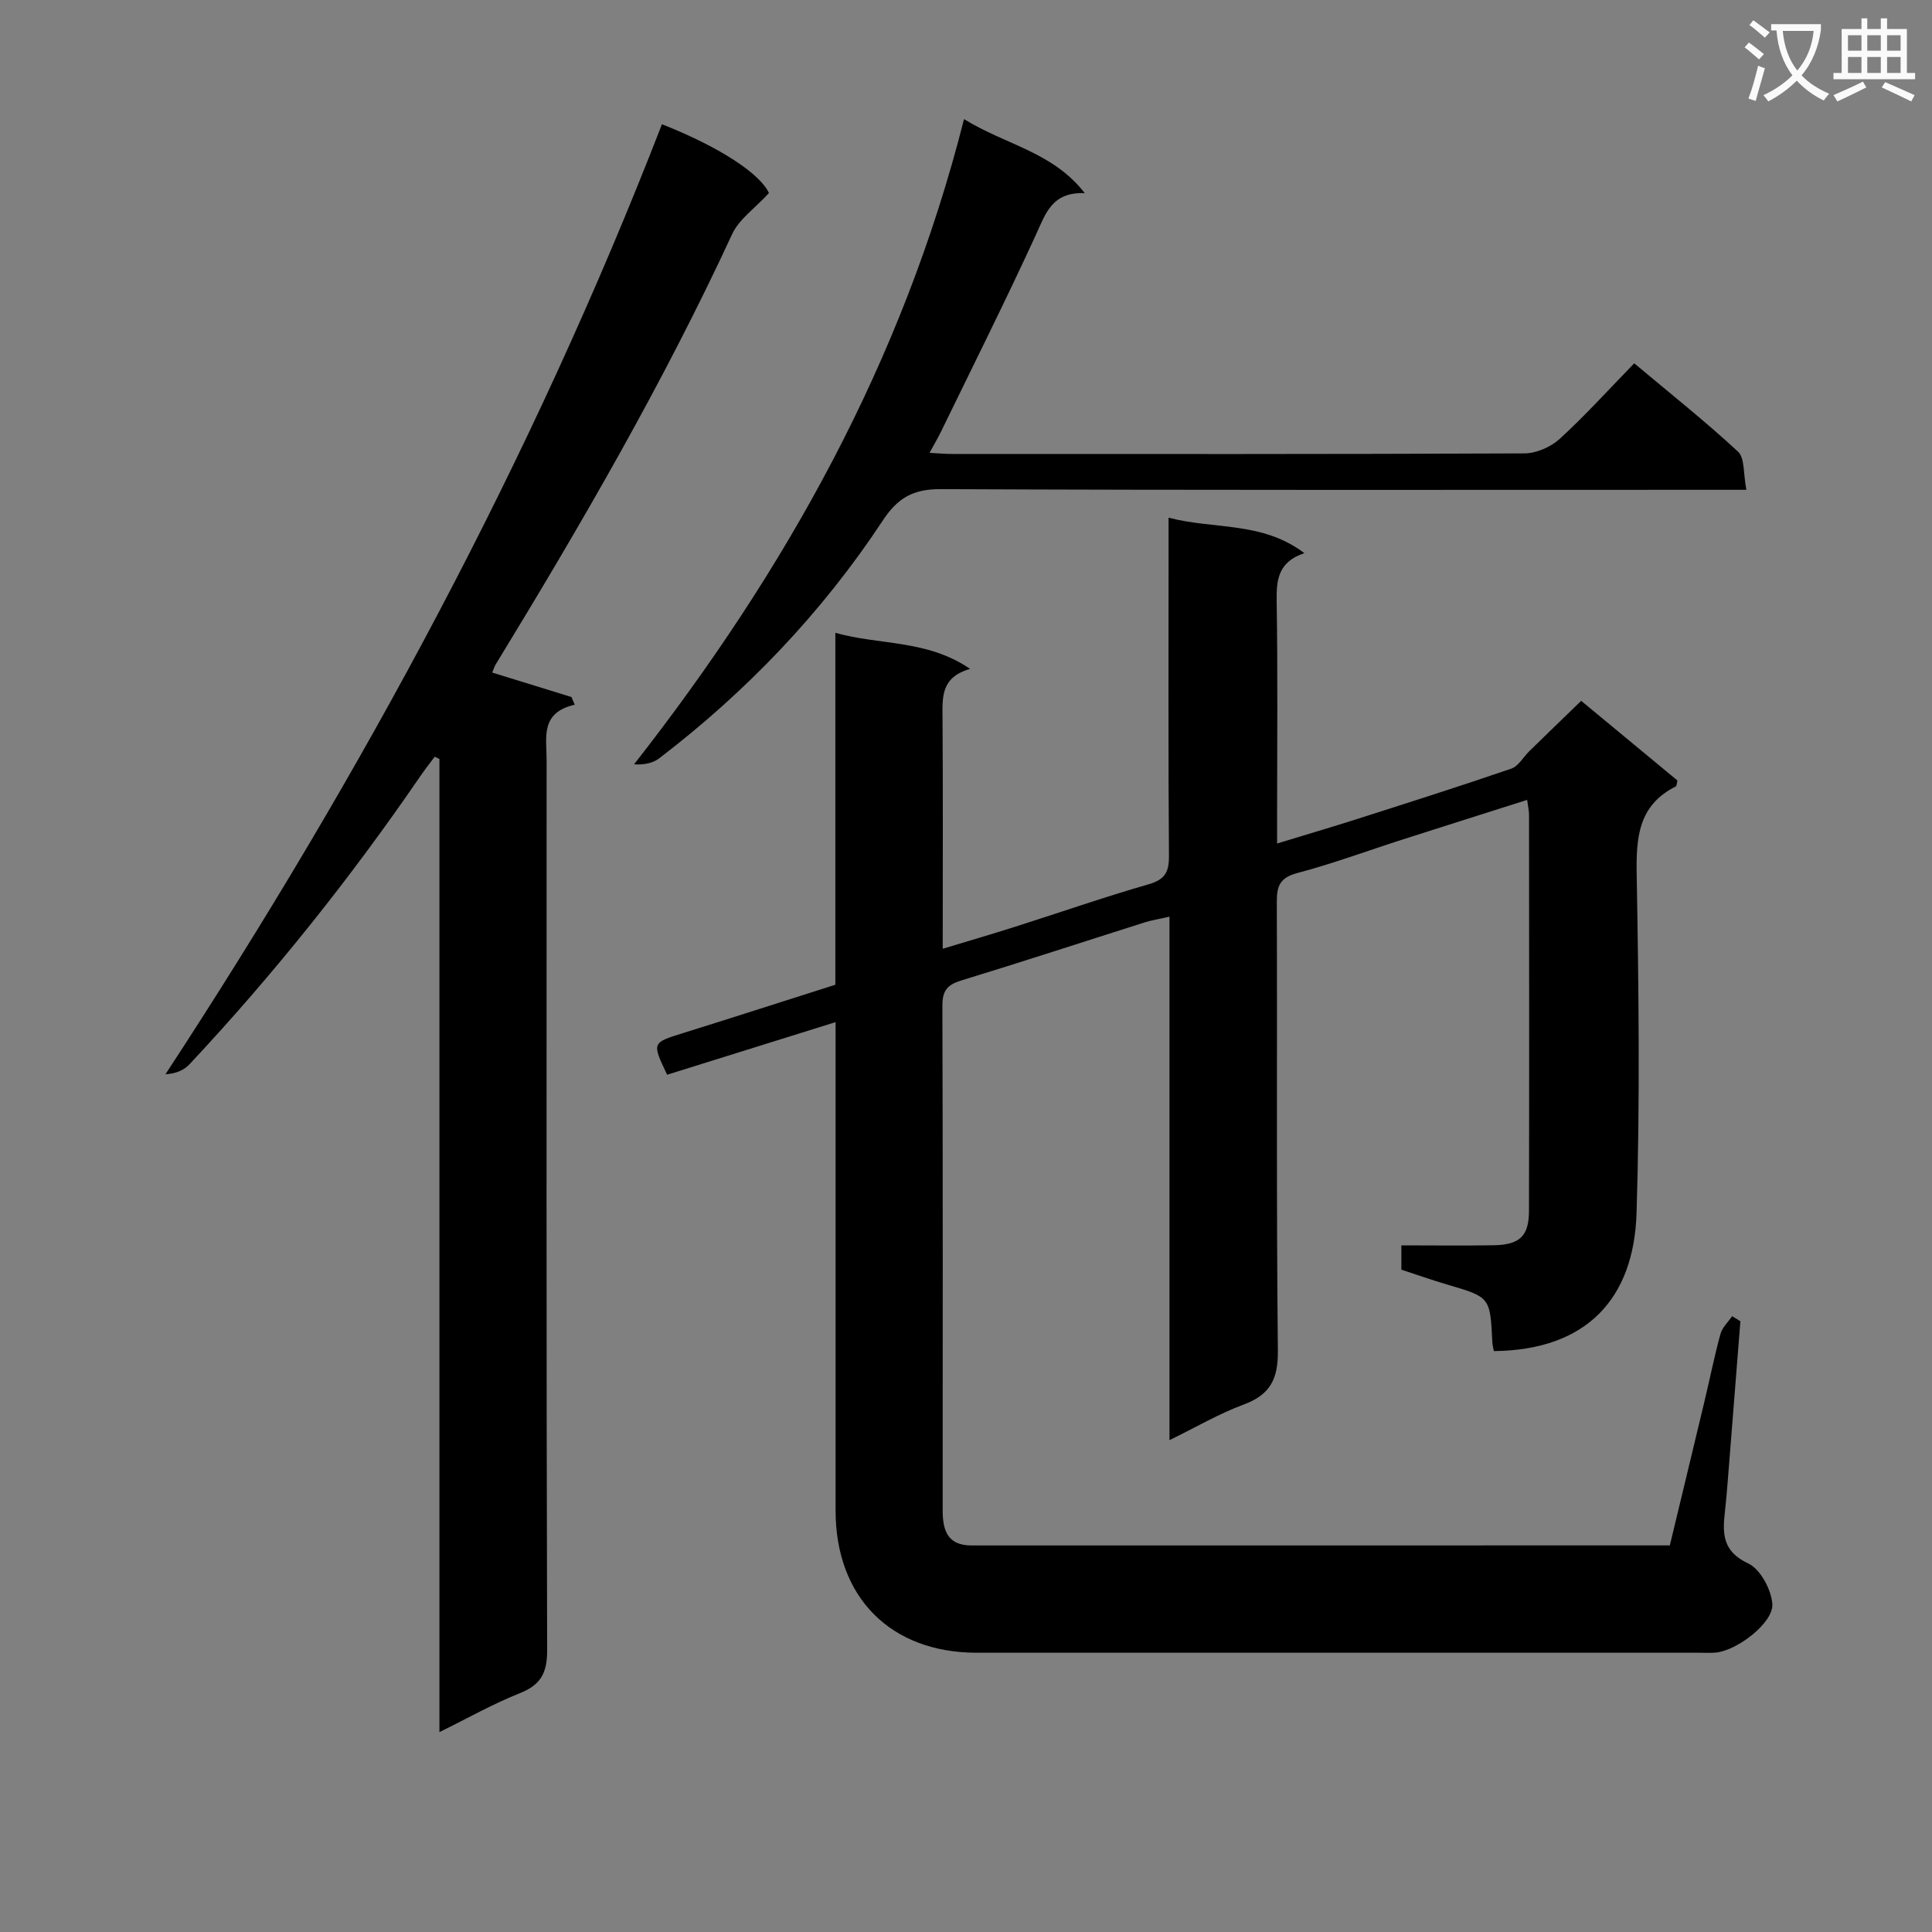 <svg enable-background="new 0 0 400 400" viewBox="0 0 400 400" xmlns="http://www.w3.org/2000/svg"><rect x="0" y="0" width="400" height="400" fill="#808080" stroke="none"/><path d="m362.1 8.8c1.1.8 2.1 1.6 3.1 2.4l-1 1.1c-1.3-1.1-2.3-2-3-2.5zm1.9 4.8c.5.2.9.4 1.4.5-.6 2.3-1.3 4.5-1.9 6.8l-1.5-.5c.8-2.1 1.4-4.3 2-6.8zm-1-9.4c1.3.9 2.4 1.8 3.4 2.5l-1 1.1c-1.4-1.2-2.4-2.1-3.2-2.6zm3.7 2.2v-1.4h10.3v1.2c-.5 3.6-1.8 6.8-4 9.4 1.5 1.6 3.4 2.8 5.7 3.8-.3.4-.7.8-1.1 1.4-2.3-1.1-4.1-2.5-5.6-4.1-1.6 1.6-3.6 3.1-5.9 4.3-.3-.5-.7-.9-1-1.3 2.4-1.1 4.4-2.5 6-4.1-1.9-2.5-3-5.6-3.3-9.3h-1.1zm8.8 0h-6.4c.3 3.3 1.3 6 3 8.2 2-2.3 3.1-5.1 3.4-8.2z" fill="#fafafb"/><path d="m385.3 3.8h1.3v2.2h2.8v-2.2h1.3v2.2h4.1v9.1h1.7v1.3h-16.9v-1.3h1.7v-9.1h4.1v-2.2zm.4 13.1.7 1.2c-1.8.9-3.8 1.9-6 2.9-.2-.4-.5-.8-.8-1.3 2.3-1 4.3-1.9 6.1-2.8zm-3.1-6.4h2.8v-3.2h-2.8zm0 4.6h2.8v-3.3h-2.8zm4-4.6h2.8v-3.2h-2.8zm0 4.6h2.8v-3.3h-2.8zm3.7 1.9c2.1.9 4.1 1.8 6.1 2.7l-.7 1.3c-2.2-1.1-4.2-2-6.1-2.9zm3.2-9.7h-2.8v3.2h2.8zm-2.8 7.8h2.8v-3.3h-2.8z" fill="#fafafb"/><g fill="#010000"><path d="m360.33 273.55c-.88 11.08-1.75 22.15-2.63 33.23-.17 2.16-.36 4.31-.6 6.46-.51 4.46-.34 8.03 4.84 10.45 2.52 1.18 4.77 5.37 5 8.37.31 3.92-7.37 9.72-11.73 10.09-1.16.1-2.33.03-3.5.03-49.83 0-99.66.01-149.49 0-17.84 0-29.22-11.47-29.22-29.44-.01-31.66 0-63.33 0-94.99 0-1.82 0-3.64 0-6.13-11.96 3.73-23.45 7.32-34.88 10.89-3.17-6.68-3.15-6.61 3.33-8.63 10.45-3.26 20.87-6.62 31.5-10 0-24.19 0-48.17 0-72.86 9.24 2.6 18.99 1.36 27.9 7.47-6.07 1.72-5.74 5.88-5.71 10.16.11 15.65.04 31.3.04 47.78 5.39-1.63 10.26-3.05 15.09-4.59 9.17-2.91 18.27-6.09 27.51-8.75 3.38-.97 4.27-2.5 4.24-5.87-.16-21.33-.08-42.66-.08-63.99 0-1.81 0-3.62 0-6.05 9.44 2.48 19.35.71 28.11 7.34-5.45 1.83-5.8 5.55-5.73 10 .24 14.66.09 29.33.09 43.99v6.13c5.95-1.82 11.13-3.34 16.28-4.98 10.76-3.44 21.52-6.85 32.2-10.52 1.49-.51 2.5-2.41 3.76-3.64 3.5-3.42 7.02-6.82 10.72-10.4 7.05 5.84 13.55 11.22 19.93 16.5-.17.65-.16 1.13-.34 1.22-7.79 3.9-8.24 10.61-8.1 18.36.41 23.32.7 46.68-.03 69.99-.55 17.62-10.25 28.36-29.54 28.56-.11-.61-.29-1.24-.32-1.87-.45-9.32-.45-9.29-9.29-11.89-3.17-.93-6.29-2.04-9.54-3.1 0-1.6 0-3.04 0-5.03 6.47 0 12.76.08 19.05-.02 5.44-.09 7.36-1.86 7.37-7.14.06-27.33.03-54.66.01-81.99 0-.79-.19-1.58-.39-3.08-8.79 2.79-17.26 5.47-25.72 8.18-7.27 2.33-14.45 5-21.82 6.95-3.54.94-4.3 2.56-4.29 5.9.11 31-.11 62 .22 92.99.06 5.87-1.57 9.13-7.09 11.17-5.09 1.88-9.85 4.68-15.35 7.37 0-36.28 0-71.99 0-108.38-2.1.48-3.65.71-5.13 1.18-12.66 4.01-25.29 8.15-37.99 12.03-2.86.87-3.9 2.1-3.9 5.17.11 34.83.07 69.66.06 104.49 0 4.08.92 7.31 5.96 7.31 47.99-.01 95.97-.01 144.59-.01 2.38-9.91 4.79-19.84 7.16-29.77 1.12-4.68 2.06-9.4 3.33-14.03.37-1.34 1.58-2.45 2.41-3.66.56.33 1.13.69 1.71 1.05z"/><path d="m137.05 25.72c12.54 4.95 20.46 10.48 22.15 14.25-2.9 3.16-6.19 5.41-7.62 8.51-14.27 30.85-31.3 60.16-48.98 89.13-.25.41-.38.9-.69 1.64 5.5 1.7 10.95 3.38 16.4 5.06.23.53.45 1.06.68 1.59-7.17 1.65-5.82 6.78-5.82 11.34-.01 61.48-.06 122.96.11 184.43.01 4.68-1.3 7.16-5.66 8.89-5.48 2.17-10.64 5.11-16.64 8.05 0-67.74 0-134.6 0-201.47-.33-.16-.66-.31-.98-.47-1.02 1.37-2.08 2.71-3.04 4.12-14.42 21.04-30.29 40.93-47.72 59.55-1.12 1.2-2.74 1.94-4.98 2.07 40.84-62.38 75.93-127.41 102.79-196.69z"/><path d="m199.59 24.66c8.72 5.39 18.32 6.74 25 15.33-6.81-.27-8.1 4.22-10.12 8.63-6.3 13.71-13.06 27.21-19.66 40.78-.64 1.31-1.39 2.57-2.36 4.36 1.92.1 3.33.23 4.74.23 39.47.01 78.95.06 118.42-.12 2.47-.01 5.44-1.31 7.29-2.99 5.27-4.82 10.08-10.14 15.45-15.66 7.44 6.24 14.7 12 21.48 18.28 1.43 1.32 1.08 4.56 1.74 7.91-2.79 0-4.86 0-6.93 0-53.3 0-106.59.1-159.89-.14-5.72-.03-8.91 1.84-11.98 6.5-12.56 19.04-28.15 35.35-46.26 49.21-1.31 1.01-3.1 1.4-5.24 1.27 31.39-40.09 55.62-83.38 68.32-133.59z"/></g></svg>
